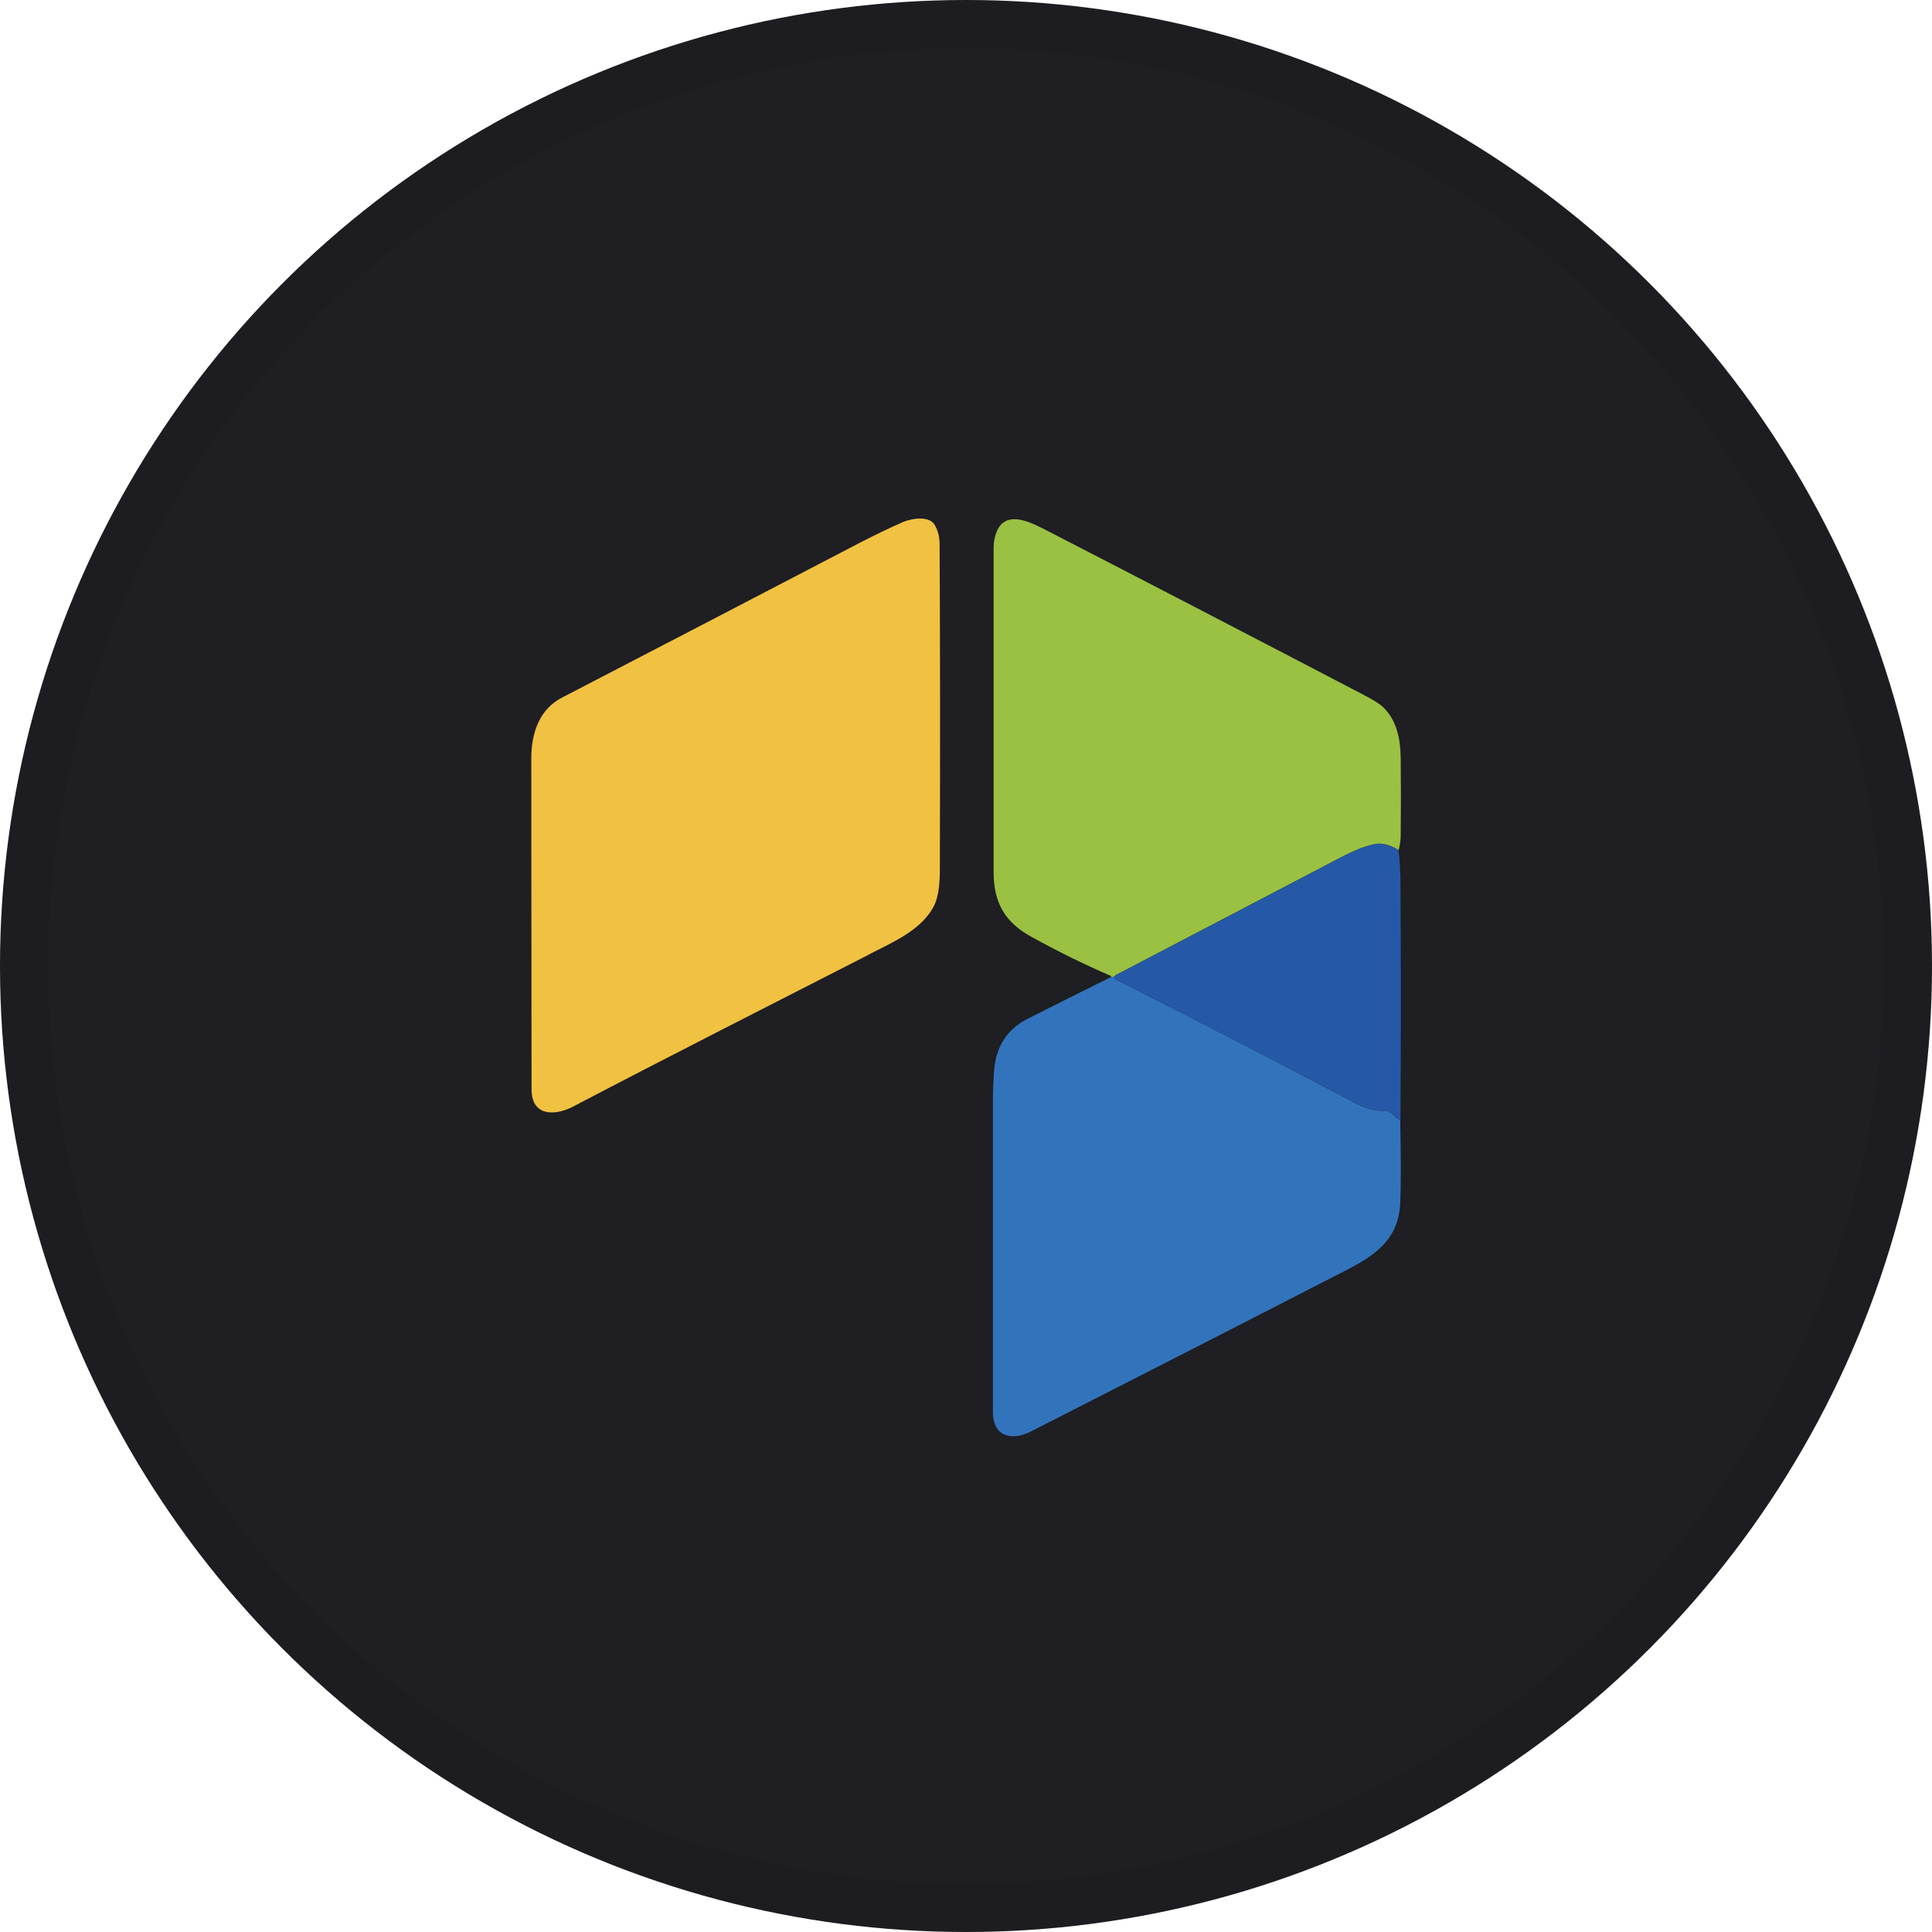 <svg width="40" height="40" viewBox="0 0 40 40" fill="none" xmlns="http://www.w3.org/2000/svg">
<circle cx="20" cy="20" r="20" fill="#1E1E23"/>
<g clip-path="url(#clip0_18553_55631)">
<path d="M17.985 19.766C15.943 20.81 13.86 21.866 11.866 22.91C11.504 23.1 11.005 23.128 11.005 22.551C11 17.987 11 15.692 11 15.659C11.011 15.121 11.194 14.675 11.63 14.446C13.792 13.326 15.86 12.249 17.833 11.221C18.111 11.079 18.399 10.938 18.698 10.807C18.866 10.736 19.239 10.666 19.355 10.873C19.423 10.992 19.454 11.128 19.454 11.275C19.465 13.511 19.465 15.692 19.459 17.813C19.459 18.134 19.47 18.531 19.312 18.803C19.034 19.282 18.462 19.516 17.99 19.761L17.985 19.766Z" fill="#F1C142"/>
<path d="M28.953 17.596C28.769 17.487 28.607 17.449 28.465 17.476C28.271 17.514 28.04 17.607 27.777 17.743C26.219 18.559 24.655 19.375 23.096 20.191C23.091 20.191 23.081 20.207 23.076 20.218L23.007 20.229C23.007 20.229 23.007 20.218 23.002 20.212C23.002 20.207 22.997 20.201 22.991 20.201C22.472 19.978 21.926 19.712 21.354 19.396C20.808 19.097 20.572 18.689 20.572 18.064C20.572 15.763 20.572 13.522 20.572 11.33C20.572 11.221 20.593 11.117 20.63 11.02C20.819 10.525 21.375 10.829 21.701 10.998C23.836 12.097 26.014 13.228 28.234 14.387C28.439 14.495 28.58 14.582 28.654 14.659C28.916 14.92 28.995 15.3 29 15.687C29.006 16.203 29.006 16.736 29 17.302C29 17.384 28.985 17.487 28.958 17.607L28.953 17.596Z" fill="#9AC141"/>
<path d="M28.953 17.596C28.979 17.781 28.99 17.988 28.995 18.216C29.006 19.875 29.006 21.534 28.995 23.188C28.869 23.155 28.848 23.003 28.68 23.003C28.439 23.003 28.245 22.932 28.035 22.823C26.345 21.937 24.697 21.088 23.091 20.272C23.07 20.261 23.065 20.245 23.076 20.218C23.086 20.201 23.091 20.191 23.097 20.191C24.66 19.375 26.219 18.564 27.778 17.743C28.045 17.607 28.271 17.514 28.465 17.476C28.602 17.449 28.764 17.487 28.953 17.596Z" fill="#2559A7"/>
<path d="M23.002 20.229L23.07 20.218C23.07 20.218 23.065 20.261 23.086 20.272C24.697 21.088 26.345 21.937 28.029 22.823C28.245 22.938 28.439 23.003 28.675 23.003C28.843 23.003 28.864 23.155 28.99 23.188C29.006 23.966 29.006 24.542 28.99 24.918C28.948 25.815 28.239 26.109 27.552 26.462C25.427 27.556 23.354 28.611 21.339 29.639C20.966 29.829 20.557 29.764 20.557 29.231C20.557 27.126 20.557 24.983 20.557 22.796C20.557 22.578 20.567 22.366 20.583 22.149C20.625 21.654 20.861 21.3 21.286 21.088C21.858 20.8 22.43 20.512 23.002 20.229Z" fill="#3274BC"/>
</g>
<circle cx="20" cy="20" r="19.5" stroke="black" stroke-opacity="0.05"/>
<defs>
<clipPath id="clip0_18553_55631">
<rect width="18" height="19" fill="white" transform="translate(11 10.737)"/>
</clipPath>
</defs>
</svg>
